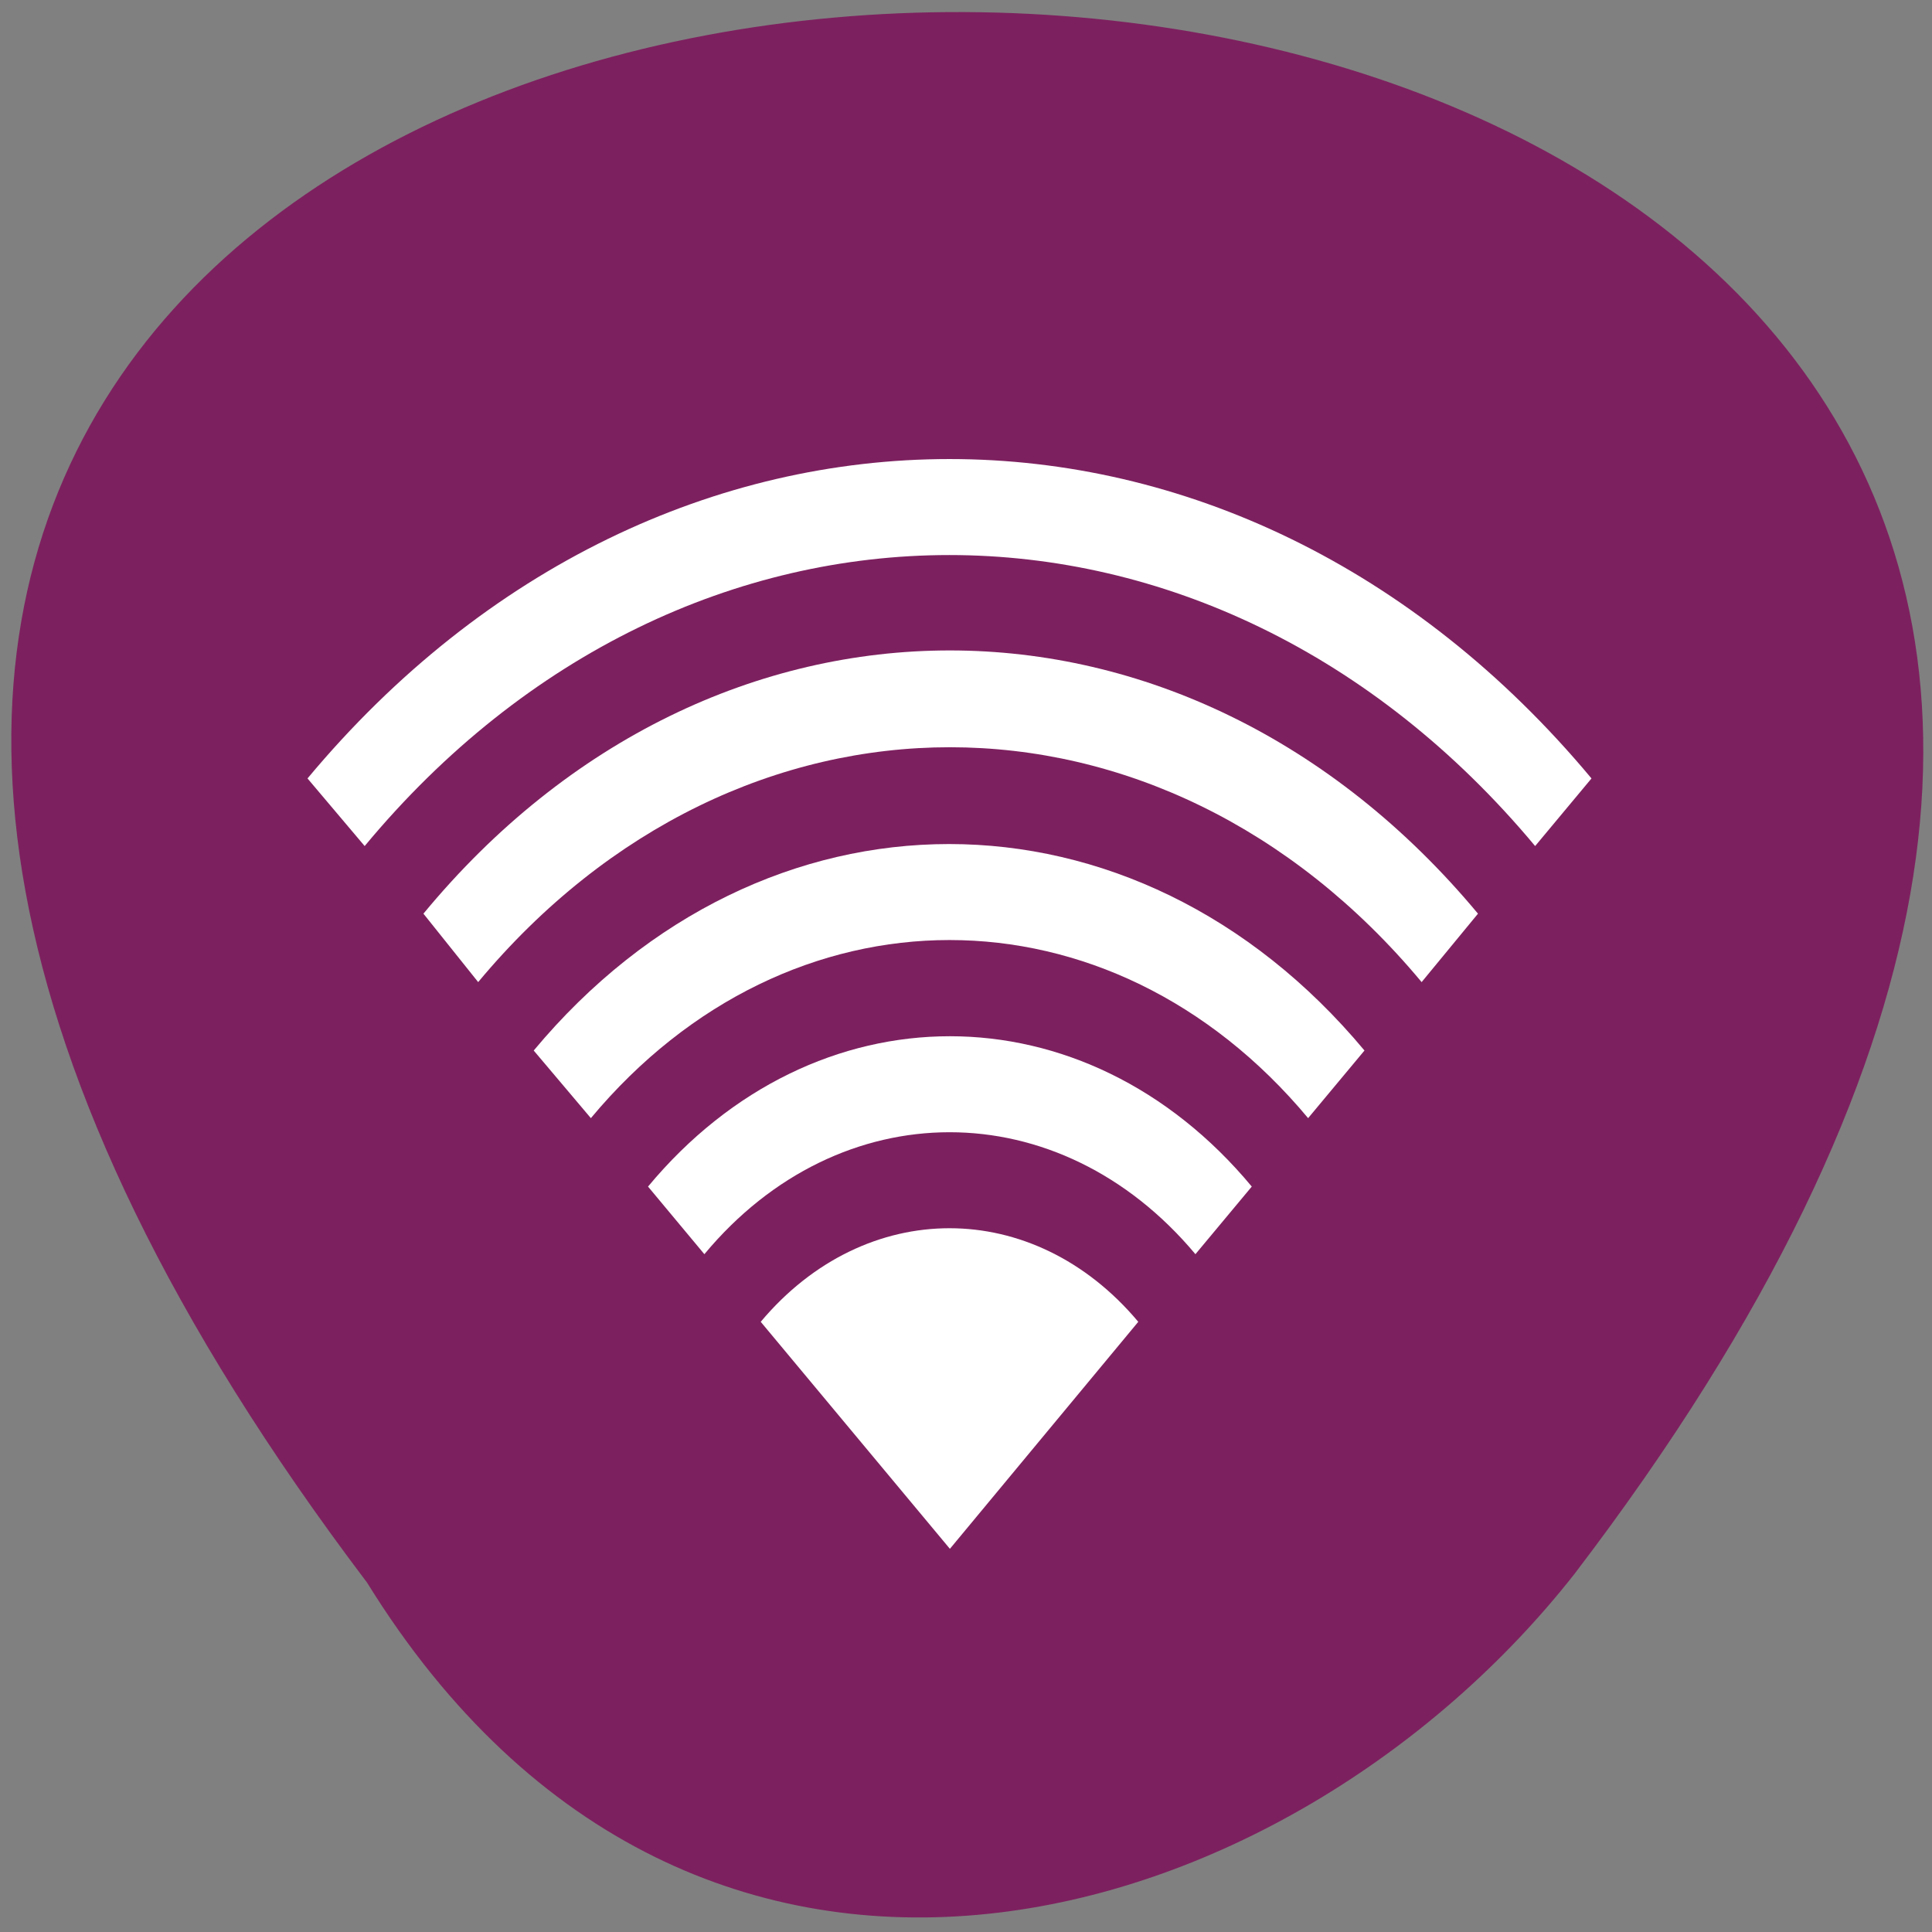 <svg xmlns="http://www.w3.org/2000/svg" viewBox="0 0 24 24"><rect x="0" y="0" width="24" height="24" fill="#808080" stroke="none"/><path d="m 4.56 19.66 c -19.82 -26.2 34.6 -25.79 15 -0.11 c -3.54 4.51 -10.91 6.72 -15 0.11" style="fill:#7d205f"/><g style="fill:#fff"><path d="m 4.53 10.51 c 4 -4.82 10.52 -4.82 14.54 0 l 0.7 -0.84 c -4.41 -5.29 -11.54 -5.29 -15.95 0"/><path d="m 5.94 12.2 c 3.24 -3.89 8.48 -3.89 11.72 0 l 0.7 -0.85 c -3.63 -4.36 -9.5 -4.36 -13.1 0"/><path d="m 7.34 13.89 c 2.46 -2.95 6.45 -2.95 8.91 0 l 0.7 -0.84 c -2.85 -3.42 -7.47 -3.42 -10.32 0"/><path d="m 8.75 15.58 c 1.68 -2.02 4.41 -2.02 6.1 0 l 0.7 -0.84 c -2.07 -2.49 -5.43 -2.49 -7.5 0"/><path d="m 11.8 19.24 l -2.35 -2.82 c 1.3 -1.55 3.39 -1.55 4.69 0"/></g></svg>